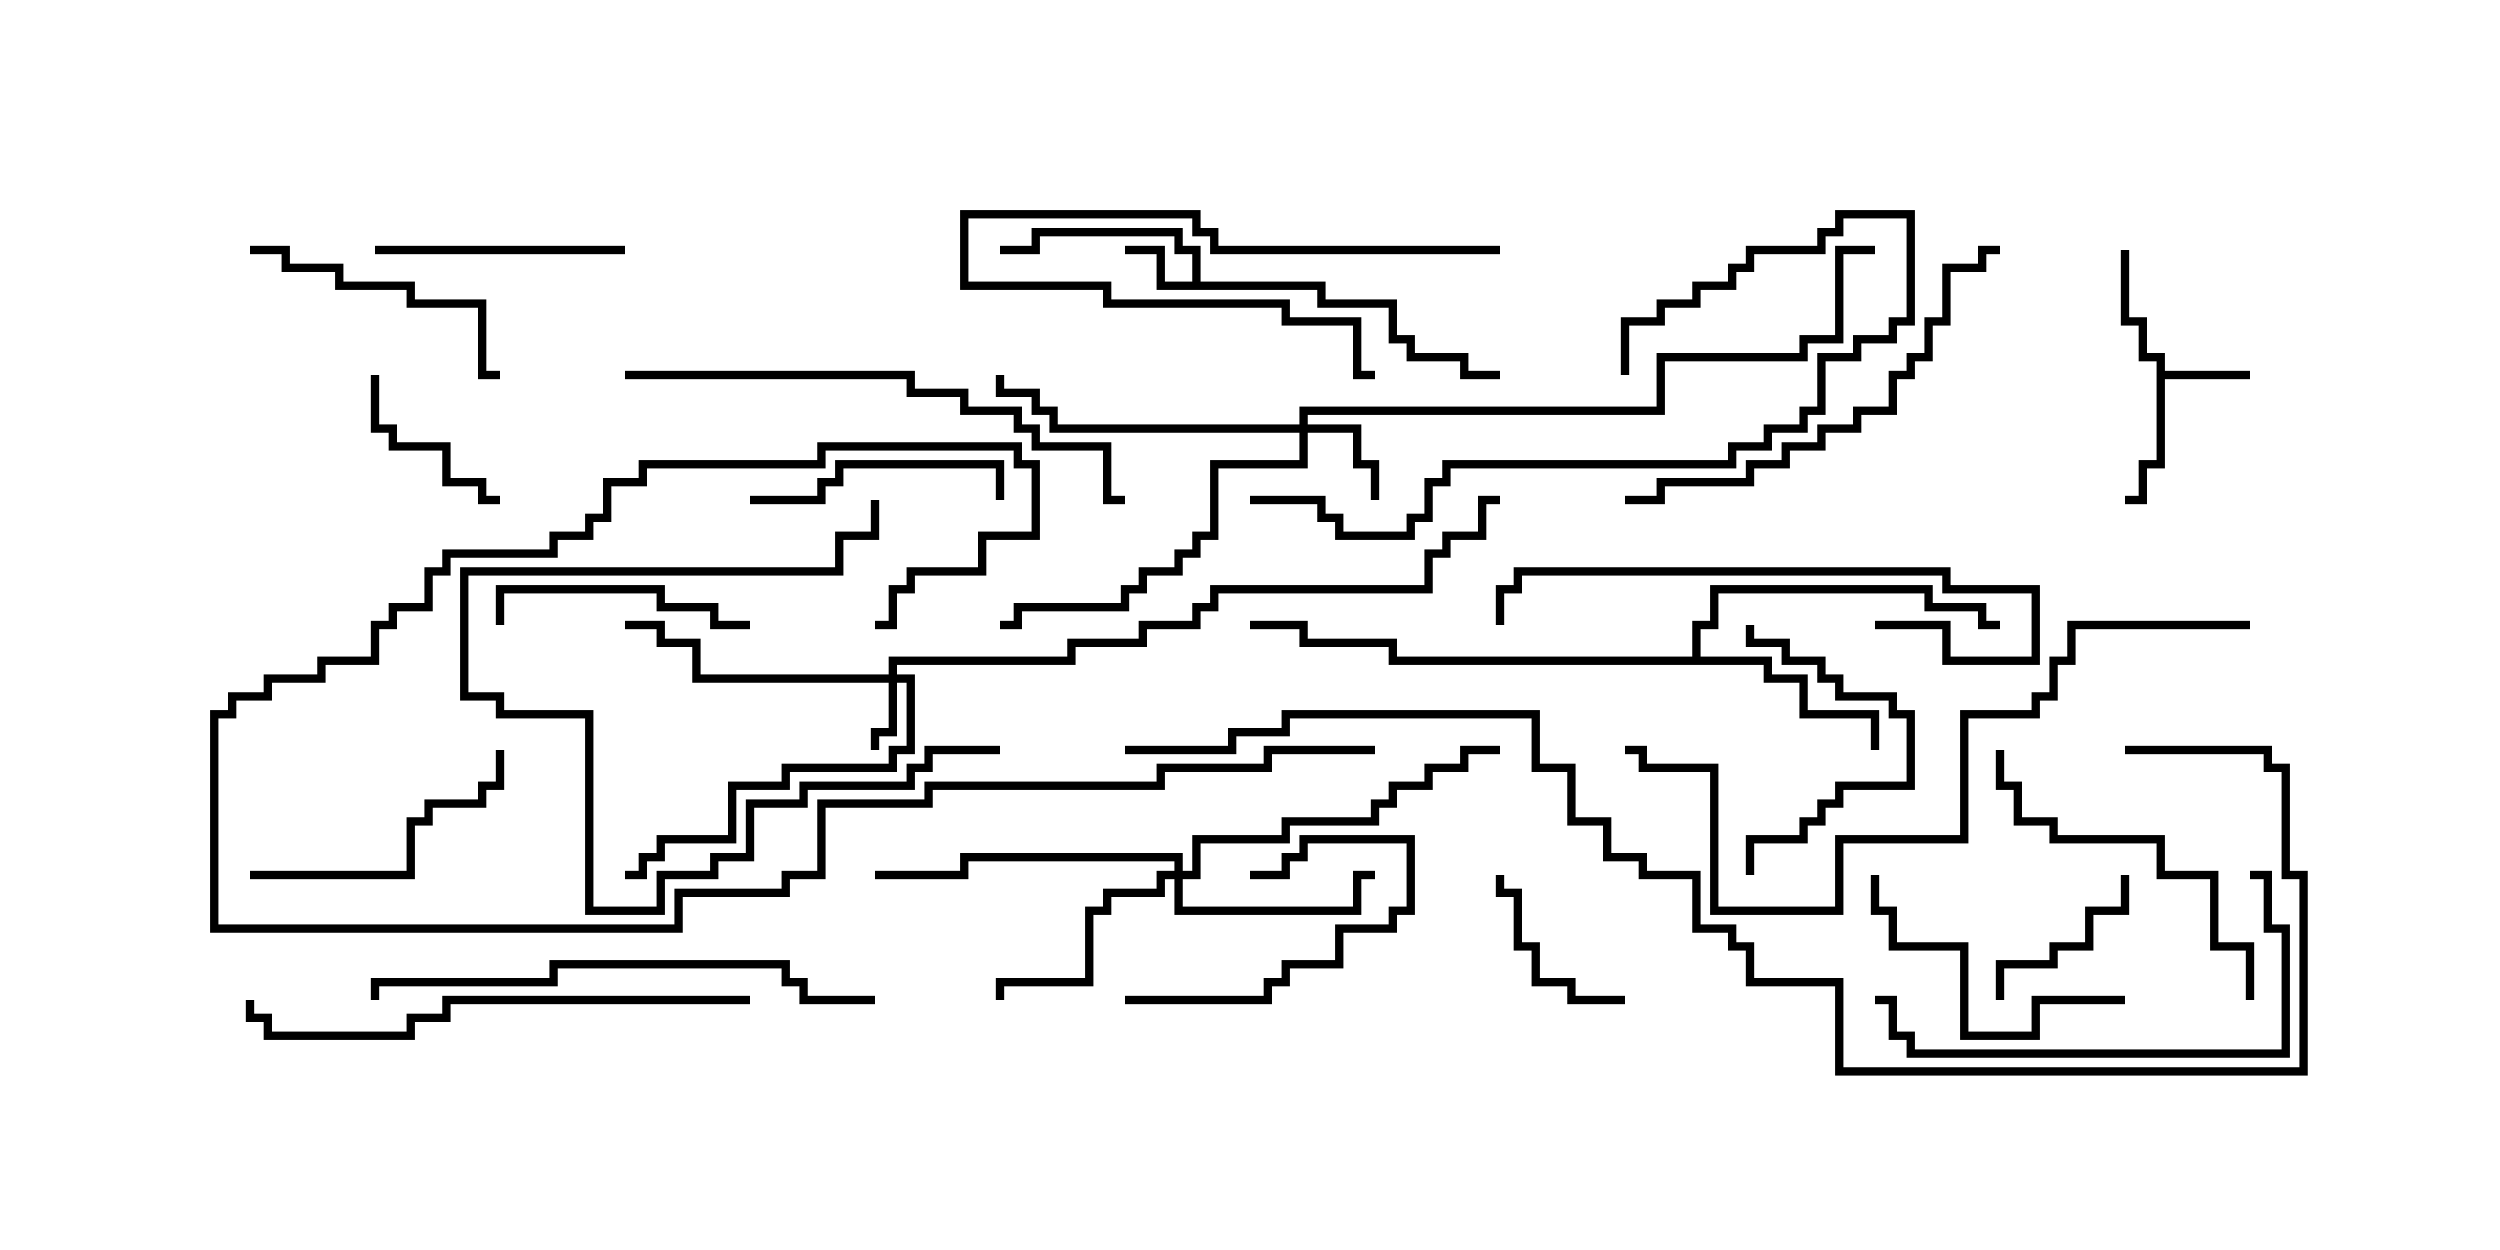 <svg version="1.1" width="30" height="15" xmlns="http://www.w3.org/2000/svg"><path d="M14.307,3.379L14.307,3.05L14.093,3.05L14.093,2.836L12.479,2.836L12.479,3.05L12,3.05L12,2.95L12.379,2.95L12.379,2.736L14.193,2.736L14.193,2.95L14.407,2.95L14.407,3.379L15.907,3.379L15.907,3.593L16.764,3.593L16.764,4.021L16.979,4.021L16.979,4.236L17.621,4.236L17.621,4.45L18,4.45L18,4.55L17.521,4.55L17.521,4.336L16.879,4.336L16.879,4.121L16.664,4.121L16.664,3.693L15.807,3.693L15.807,3.479L13.879,3.479L13.879,3.05L13.5,3.05L13.5,2.95L13.979,2.95L13.979,3.379z" stroke="none"/><path d="M25.879,4.336L25.664,4.336L25.664,3.907L25.45,3.907L25.45,3L25.55,3L25.55,3.807L25.764,3.807L25.764,4.236L25.979,4.236L25.979,4.45L27,4.45L27,4.55L25.979,4.55L25.979,5.621L25.764,5.621L25.764,6.05L25.5,6.05L25.5,5.95L25.664,5.95L25.664,5.521L25.879,5.521z" stroke="none"/><path d="M20.307,7.879L20.307,7.45L20.521,7.45L20.521,7.021L23.193,7.021L23.193,7.236L23.836,7.236L23.836,7.45L24,7.45L24,7.55L23.736,7.55L23.736,7.336L23.093,7.336L23.093,7.121L20.621,7.121L20.621,7.55L20.407,7.55L20.407,7.879L21.264,7.879L21.264,8.093L21.693,8.093L21.693,8.521L22.55,8.521L22.55,9L22.45,9L22.45,8.621L21.593,8.621L21.593,8.193L21.164,8.193L21.164,7.979L16.664,7.979L16.664,7.764L15.593,7.764L15.593,7.55L15,7.55L15,7.45L15.693,7.45L15.693,7.664L16.764,7.664L16.764,7.879z" stroke="none"/><path d="M10.664,8.093L10.664,7.879L12.807,7.879L12.807,7.664L13.664,7.664L13.664,7.45L14.307,7.45L14.307,7.236L14.521,7.236L14.521,7.021L17.093,7.021L17.093,6.593L17.307,6.593L17.307,6.379L17.736,6.379L17.736,5.95L18,5.95L18,6.05L17.836,6.05L17.836,6.479L17.407,6.479L17.407,6.693L17.193,6.693L17.193,7.121L14.621,7.121L14.621,7.336L14.407,7.336L14.407,7.55L13.764,7.55L13.764,7.764L12.907,7.764L12.907,7.979L10.764,7.979L10.764,8.093L10.979,8.093L10.979,9.05L10.764,9.05L10.764,9.264L9.479,9.264L9.479,9.479L8.836,9.479L8.836,10.121L7.979,10.121L7.979,10.336L7.764,10.336L7.764,10.55L7.5,10.55L7.5,10.45L7.664,10.45L7.664,10.236L7.879,10.236L7.879,10.021L8.736,10.021L8.736,9.379L9.379,9.379L9.379,9.164L10.664,9.164L10.664,8.95L10.879,8.95L10.879,8.193L10.764,8.193L10.764,8.836L10.55,8.836L10.55,9L10.45,9L10.45,8.736L10.664,8.736L10.664,8.193L8.307,8.193L8.307,7.764L7.879,7.764L7.879,7.55L7.5,7.55L7.5,7.45L7.979,7.45L7.979,7.664L8.407,7.664L8.407,8.093z" stroke="none"/><path d="M15.593,5.093L15.593,4.879L19.879,4.879L19.879,4.236L21.593,4.236L21.593,4.021L22.021,4.021L22.021,2.95L22.5,2.95L22.5,3.05L22.121,3.05L22.121,4.121L21.693,4.121L21.693,4.336L19.979,4.336L19.979,4.979L15.693,4.979L15.693,5.093L16.336,5.093L16.336,5.521L16.55,5.521L16.55,6L16.45,6L16.45,5.621L16.236,5.621L16.236,5.193L15.693,5.193L15.693,5.621L14.621,5.621L14.621,6.479L14.407,6.479L14.407,6.693L14.193,6.693L14.193,6.907L13.764,6.907L13.764,7.121L13.55,7.121L13.55,7.336L12.264,7.336L12.264,7.55L12,7.55L12,7.45L12.164,7.45L12.164,7.236L13.45,7.236L13.45,7.021L13.664,7.021L13.664,6.807L14.093,6.807L14.093,6.593L14.307,6.593L14.307,6.379L14.521,6.379L14.521,5.521L15.593,5.521L15.593,5.193L12.593,5.193L12.593,4.979L12.379,4.979L12.379,4.764L11.95,4.764L11.95,4.5L12.05,4.5L12.05,4.664L12.479,4.664L12.479,4.879L12.693,4.879L12.693,5.093z" stroke="none"/><path d="M14.093,10.45L14.093,10.336L11.621,10.336L11.621,10.55L10.5,10.55L10.5,10.45L11.521,10.45L11.521,10.236L14.193,10.236L14.193,10.45L14.307,10.45L14.307,10.021L15.379,10.021L15.379,9.807L16.45,9.807L16.45,9.593L16.664,9.593L16.664,9.379L17.093,9.379L17.093,9.164L17.521,9.164L17.521,8.95L18,8.95L18,9.05L17.621,9.05L17.621,9.264L17.193,9.264L17.193,9.479L16.764,9.479L16.764,9.693L16.55,9.693L16.55,9.907L15.479,9.907L15.479,10.121L14.407,10.121L14.407,10.55L14.193,10.55L14.193,10.879L16.236,10.879L16.236,10.45L16.5,10.45L16.5,10.55L16.336,10.55L16.336,10.979L14.093,10.979L14.093,10.55L13.979,10.55L13.979,10.764L13.336,10.764L13.336,10.979L13.121,10.979L13.121,11.836L12.05,11.836L12.05,12L11.95,12L11.95,11.736L13.021,11.736L13.021,10.879L13.236,10.879L13.236,10.664L13.879,10.664L13.879,10.45z" stroke="none"/><path d="M13.5,12.05L13.5,11.95L15.164,11.95L15.164,11.736L15.379,11.736L15.379,11.521L16.021,11.521L16.021,11.093L16.664,11.093L16.664,10.879L16.879,10.879L16.879,10.121L15.693,10.121L15.693,10.336L15.479,10.336L15.479,10.55L15,10.55L15,10.45L15.379,10.45L15.379,10.236L15.593,10.236L15.593,10.021L16.979,10.021L16.979,10.979L16.764,10.979L16.764,11.193L16.121,11.193L16.121,11.621L15.479,11.621L15.479,11.836L15.264,11.836L15.264,12.05z" stroke="none"/><path d="M19.5,11.95L19.5,12.05L18.807,12.05L18.807,11.836L18.379,11.836L18.379,11.407L18.164,11.407L18.164,10.764L17.95,10.764L17.95,10.5L18.05,10.5L18.05,10.664L18.264,10.664L18.264,11.307L18.479,11.307L18.479,11.736L18.907,11.736L18.907,11.95z" stroke="none"/><path d="M4.45,4.5L4.55,4.5L4.55,5.093L4.764,5.093L4.764,5.307L5.407,5.307L5.407,5.736L5.836,5.736L5.836,5.95L6,5.95L6,6.05L5.736,6.05L5.736,5.836L5.307,5.836L5.307,5.407L4.664,5.407L4.664,5.193L4.45,5.193z" stroke="none"/><path d="M18,2.95L18,3.05L14.521,3.05L14.521,2.836L14.307,2.836L14.307,2.621L11.621,2.621L11.621,3.379L13.336,3.379L13.336,3.593L15.479,3.593L15.479,3.807L16.336,3.807L16.336,4.45L16.5,4.45L16.5,4.55L16.236,4.55L16.236,3.907L15.379,3.907L15.379,3.693L13.236,3.693L13.236,3.479L11.521,3.479L11.521,2.521L14.407,2.521L14.407,2.736L14.621,2.736L14.621,2.95z" stroke="none"/><path d="M24.05,12L23.95,12L23.95,11.521L24.593,11.521L24.593,11.307L25.021,11.307L25.021,10.879L25.45,10.879L25.45,10.5L25.55,10.5L25.55,10.979L25.121,10.979L25.121,11.407L24.693,11.407L24.693,11.621L24.05,11.621z" stroke="none"/><path d="M9,6.05L9,5.95L9.807,5.95L9.807,5.736L10.021,5.736L10.021,5.521L12.05,5.521L12.05,6L11.95,6L11.95,5.621L10.121,5.621L10.121,5.836L9.907,5.836L9.907,6.05z" stroke="none"/><path d="M20.95,7.5L21.05,7.5L21.05,7.664L21.479,7.664L21.479,7.879L21.907,7.879L21.907,8.093L22.121,8.093L22.121,8.307L22.764,8.307L22.764,8.521L22.979,8.521L22.979,9.479L22.121,9.479L22.121,9.693L21.907,9.693L21.907,9.907L21.693,9.907L21.693,10.121L21.05,10.121L21.05,10.5L20.95,10.5L20.95,10.021L21.593,10.021L21.593,9.807L21.807,9.807L21.807,9.593L22.021,9.593L22.021,9.379L22.879,9.379L22.879,8.621L22.664,8.621L22.664,8.407L22.021,8.407L22.021,8.193L21.807,8.193L21.807,7.979L21.379,7.979L21.379,7.764L20.95,7.764z" stroke="none"/><path d="M7.5,2.95L7.5,3.05L4.5,3.05L4.5,2.95z" stroke="none"/><path d="M9,7.45L9,7.55L8.521,7.55L8.521,7.336L7.879,7.336L7.879,7.121L6.05,7.121L6.05,7.5L5.95,7.5L5.95,7.021L7.979,7.021L7.979,7.236L8.621,7.236L8.621,7.45z" stroke="none"/><path d="M3,3.05L3,2.95L3.479,2.95L3.479,3.164L4.121,3.164L4.121,3.379L4.979,3.379L4.979,3.593L5.836,3.593L5.836,4.45L6,4.45L6,4.55L5.736,4.55L5.736,3.693L4.879,3.693L4.879,3.479L4.021,3.479L4.021,3.264L3.379,3.264L3.379,3.05z" stroke="none"/><path d="M3,10.55L3,10.45L4.879,10.45L4.879,9.807L5.093,9.807L5.093,9.593L5.736,9.593L5.736,9.379L5.95,9.379L5.95,9L6.05,9L6.05,9.479L5.836,9.479L5.836,9.693L5.193,9.693L5.193,9.907L4.979,9.907L4.979,10.55z" stroke="none"/><path d="M25.5,11.95L25.5,12.05L24.479,12.05L24.479,12.479L23.521,12.479L23.521,11.407L22.664,11.407L22.664,10.979L22.45,10.979L22.45,10.5L22.55,10.5L22.55,10.879L22.764,10.879L22.764,11.307L23.621,11.307L23.621,12.379L24.379,12.379L24.379,11.95z" stroke="none"/><path d="M12,8.95L12,9.05L11.193,9.05L11.193,9.264L10.979,9.264L10.979,9.479L9.693,9.479L9.693,9.693L9.05,9.693L9.05,10.336L8.621,10.336L8.621,10.55L7.979,10.55L7.979,10.979L7.021,10.979L7.021,8.621L5.95,8.621L5.95,8.407L5.521,8.407L5.521,6.807L10.021,6.807L10.021,6.379L10.45,6.379L10.45,6L10.55,6L10.55,6.479L10.121,6.479L10.121,6.907L5.621,6.907L5.621,8.307L6.05,8.307L6.05,8.521L7.121,8.521L7.121,10.879L7.879,10.879L7.879,10.45L8.521,10.45L8.521,10.236L8.95,10.236L8.95,9.593L9.593,9.593L9.593,9.379L10.879,9.379L10.879,9.164L11.093,9.164L11.093,8.95z" stroke="none"/><path d="M27.05,12L26.95,12L26.95,11.407L26.521,11.407L26.521,10.55L25.879,10.55L25.879,10.121L24.593,10.121L24.593,9.907L24.164,9.907L24.164,9.479L23.95,9.479L23.95,9L24.05,9L24.05,9.379L24.264,9.379L24.264,9.807L24.693,9.807L24.693,10.021L25.979,10.021L25.979,10.45L26.621,10.45L26.621,11.307L27.05,11.307z" stroke="none"/><path d="M22.5,7.55L22.5,7.45L23.407,7.45L23.407,7.879L24.379,7.879L24.379,7.121L23.307,7.121L23.307,6.907L18.264,6.907L18.264,7.121L18.05,7.121L18.05,7.5L17.95,7.5L17.95,7.021L18.164,7.021L18.164,6.807L23.407,6.807L23.407,7.021L24.479,7.021L24.479,7.979L23.307,7.979L23.307,7.55z" stroke="none"/><path d="M15,6.05L15,5.95L15.907,5.95L15.907,6.164L16.121,6.164L16.121,6.379L16.879,6.379L16.879,6.164L17.093,6.164L17.093,5.736L17.307,5.736L17.307,5.521L20.736,5.521L20.736,5.307L21.164,5.307L21.164,5.093L21.593,5.093L21.593,4.879L21.807,4.879L21.807,4.236L22.236,4.236L22.236,4.021L22.664,4.021L22.664,3.807L22.879,3.807L22.879,2.621L22.121,2.621L22.121,2.836L21.907,2.836L21.907,3.05L21.05,3.05L21.05,3.264L20.836,3.264L20.836,3.479L20.407,3.479L20.407,3.693L19.979,3.693L19.979,3.907L19.55,3.907L19.55,4.5L19.45,4.5L19.45,3.807L19.879,3.807L19.879,3.593L20.307,3.593L20.307,3.379L20.736,3.379L20.736,3.164L20.95,3.164L20.95,2.95L21.807,2.95L21.807,2.736L22.021,2.736L22.021,2.521L22.979,2.521L22.979,3.907L22.764,3.907L22.764,4.121L22.336,4.121L22.336,4.336L21.907,4.336L21.907,4.979L21.693,4.979L21.693,5.193L21.264,5.193L21.264,5.407L20.836,5.407L20.836,5.621L17.407,5.621L17.407,5.836L17.193,5.836L17.193,6.264L16.979,6.264L16.979,6.479L16.021,6.479L16.021,6.264L15.807,6.264L15.807,6.05z" stroke="none"/><path d="M27,10.55L27,10.45L27.264,10.45L27.264,11.093L27.479,11.093L27.479,12.693L22.879,12.693L22.879,12.479L22.664,12.479L22.664,12.05L22.5,12.05L22.5,11.95L22.764,11.95L22.764,12.379L22.979,12.379L22.979,12.593L27.379,12.593L27.379,11.193L27.164,11.193L27.164,10.55z" stroke="none"/><path d="M24,2.95L24,3.05L23.836,3.05L23.836,3.264L23.407,3.264L23.407,3.907L23.193,3.907L23.193,4.336L22.979,4.336L22.979,4.55L22.764,4.55L22.764,4.979L22.336,4.979L22.336,5.193L21.907,5.193L21.907,5.407L21.479,5.407L21.479,5.621L21.05,5.621L21.05,5.836L19.979,5.836L19.979,6.05L19.5,6.05L19.5,5.95L19.879,5.95L19.879,5.736L20.95,5.736L20.95,5.521L21.379,5.521L21.379,5.307L21.807,5.307L21.807,5.093L22.236,5.093L22.236,4.879L22.664,4.879L22.664,4.45L22.879,4.45L22.879,4.236L23.093,4.236L23.093,3.807L23.307,3.807L23.307,3.164L23.736,3.164L23.736,2.95z" stroke="none"/><path d="M9,11.95L9,12.05L5.407,12.05L5.407,12.264L4.979,12.264L4.979,12.479L3.164,12.479L3.164,12.264L2.95,12.264L2.95,12L3.05,12L3.05,12.164L3.264,12.164L3.264,12.379L4.879,12.379L4.879,12.164L5.307,12.164L5.307,11.95z" stroke="none"/><path d="M10.5,11.95L10.5,12.05L9.593,12.05L9.593,11.836L9.379,11.836L9.379,11.621L6.693,11.621L6.693,11.836L4.55,11.836L4.55,12L4.45,12L4.45,11.736L6.593,11.736L6.593,11.521L9.479,11.521L9.479,11.736L9.693,11.736L9.693,11.95z" stroke="none"/><path d="M7.5,4.55L7.5,4.45L10.979,4.45L10.979,4.664L11.621,4.664L11.621,4.879L12.264,4.879L12.264,5.093L12.479,5.093L12.479,5.307L13.336,5.307L13.336,5.95L13.5,5.95L13.5,6.05L13.236,6.05L13.236,5.407L12.379,5.407L12.379,5.193L12.164,5.193L12.164,4.979L11.521,4.979L11.521,4.764L10.879,4.764L10.879,4.55z" stroke="none"/><path d="M16.5,8.95L16.5,9.05L15.264,9.05L15.264,9.264L13.979,9.264L13.979,9.479L11.193,9.479L11.193,9.693L9.907,9.693L9.907,10.55L9.479,10.55L9.479,10.764L8.193,10.764L8.193,11.193L2.521,11.193L2.521,8.521L2.736,8.521L2.736,8.307L3.164,8.307L3.164,8.093L3.807,8.093L3.807,7.879L4.45,7.879L4.45,7.45L4.664,7.45L4.664,7.236L5.093,7.236L5.093,6.807L5.307,6.807L5.307,6.593L6.593,6.593L6.593,6.379L7.021,6.379L7.021,6.164L7.236,6.164L7.236,5.736L7.664,5.736L7.664,5.521L9.807,5.521L9.807,5.307L12.264,5.307L12.264,5.521L12.479,5.521L12.479,6.479L11.836,6.479L11.836,6.907L10.979,6.907L10.979,7.121L10.764,7.121L10.764,7.55L10.5,7.55L10.5,7.45L10.664,7.45L10.664,7.021L10.879,7.021L10.879,6.807L11.736,6.807L11.736,6.379L12.379,6.379L12.379,5.621L12.164,5.621L12.164,5.407L9.907,5.407L9.907,5.621L7.764,5.621L7.764,5.836L7.336,5.836L7.336,6.264L7.121,6.264L7.121,6.479L6.693,6.479L6.693,6.693L5.407,6.693L5.407,6.907L5.193,6.907L5.193,7.336L4.764,7.336L4.764,7.55L4.55,7.55L4.55,7.979L3.907,7.979L3.907,8.193L3.264,8.193L3.264,8.407L2.836,8.407L2.836,8.621L2.621,8.621L2.621,11.093L8.093,11.093L8.093,10.664L9.379,10.664L9.379,10.45L9.807,10.45L9.807,9.593L11.093,9.593L11.093,9.379L13.879,9.379L13.879,9.164L15.164,9.164L15.164,8.95z" stroke="none"/><path d="M27,7.45L27,7.55L24.907,7.55L24.907,7.979L24.693,7.979L24.693,8.407L24.479,8.407L24.479,8.621L23.621,8.621L23.621,10.121L22.121,10.121L22.121,10.979L20.521,10.979L20.521,9.264L19.664,9.264L19.664,9.05L19.5,9.05L19.5,8.95L19.764,8.95L19.764,9.164L20.621,9.164L20.621,10.879L22.021,10.879L22.021,10.021L23.521,10.021L23.521,8.521L24.379,8.521L24.379,8.307L24.593,8.307L24.593,7.879L24.807,7.879L24.807,7.45z" stroke="none"/><path d="M25.5,9.05L25.5,8.95L27.264,8.95L27.264,9.164L27.479,9.164L27.479,10.45L27.693,10.45L27.693,12.907L22.021,12.907L22.021,11.836L20.95,11.836L20.95,11.407L20.736,11.407L20.736,11.193L20.307,11.193L20.307,10.55L19.664,10.55L19.664,10.336L19.236,10.336L19.236,9.907L18.807,9.907L18.807,9.264L18.379,9.264L18.379,8.621L15.479,8.621L15.479,8.836L14.836,8.836L14.836,9.05L13.5,9.05L13.5,8.95L14.736,8.95L14.736,8.736L15.379,8.736L15.379,8.521L18.479,8.521L18.479,9.164L18.907,9.164L18.907,9.807L19.336,9.807L19.336,10.236L19.764,10.236L19.764,10.45L20.407,10.45L20.407,11.093L20.836,11.093L20.836,11.307L21.05,11.307L21.05,11.736L22.121,11.736L22.121,12.807L27.593,12.807L27.593,10.55L27.379,10.55L27.379,9.264L27.164,9.264L27.164,9.05z" stroke="none"/></svg>